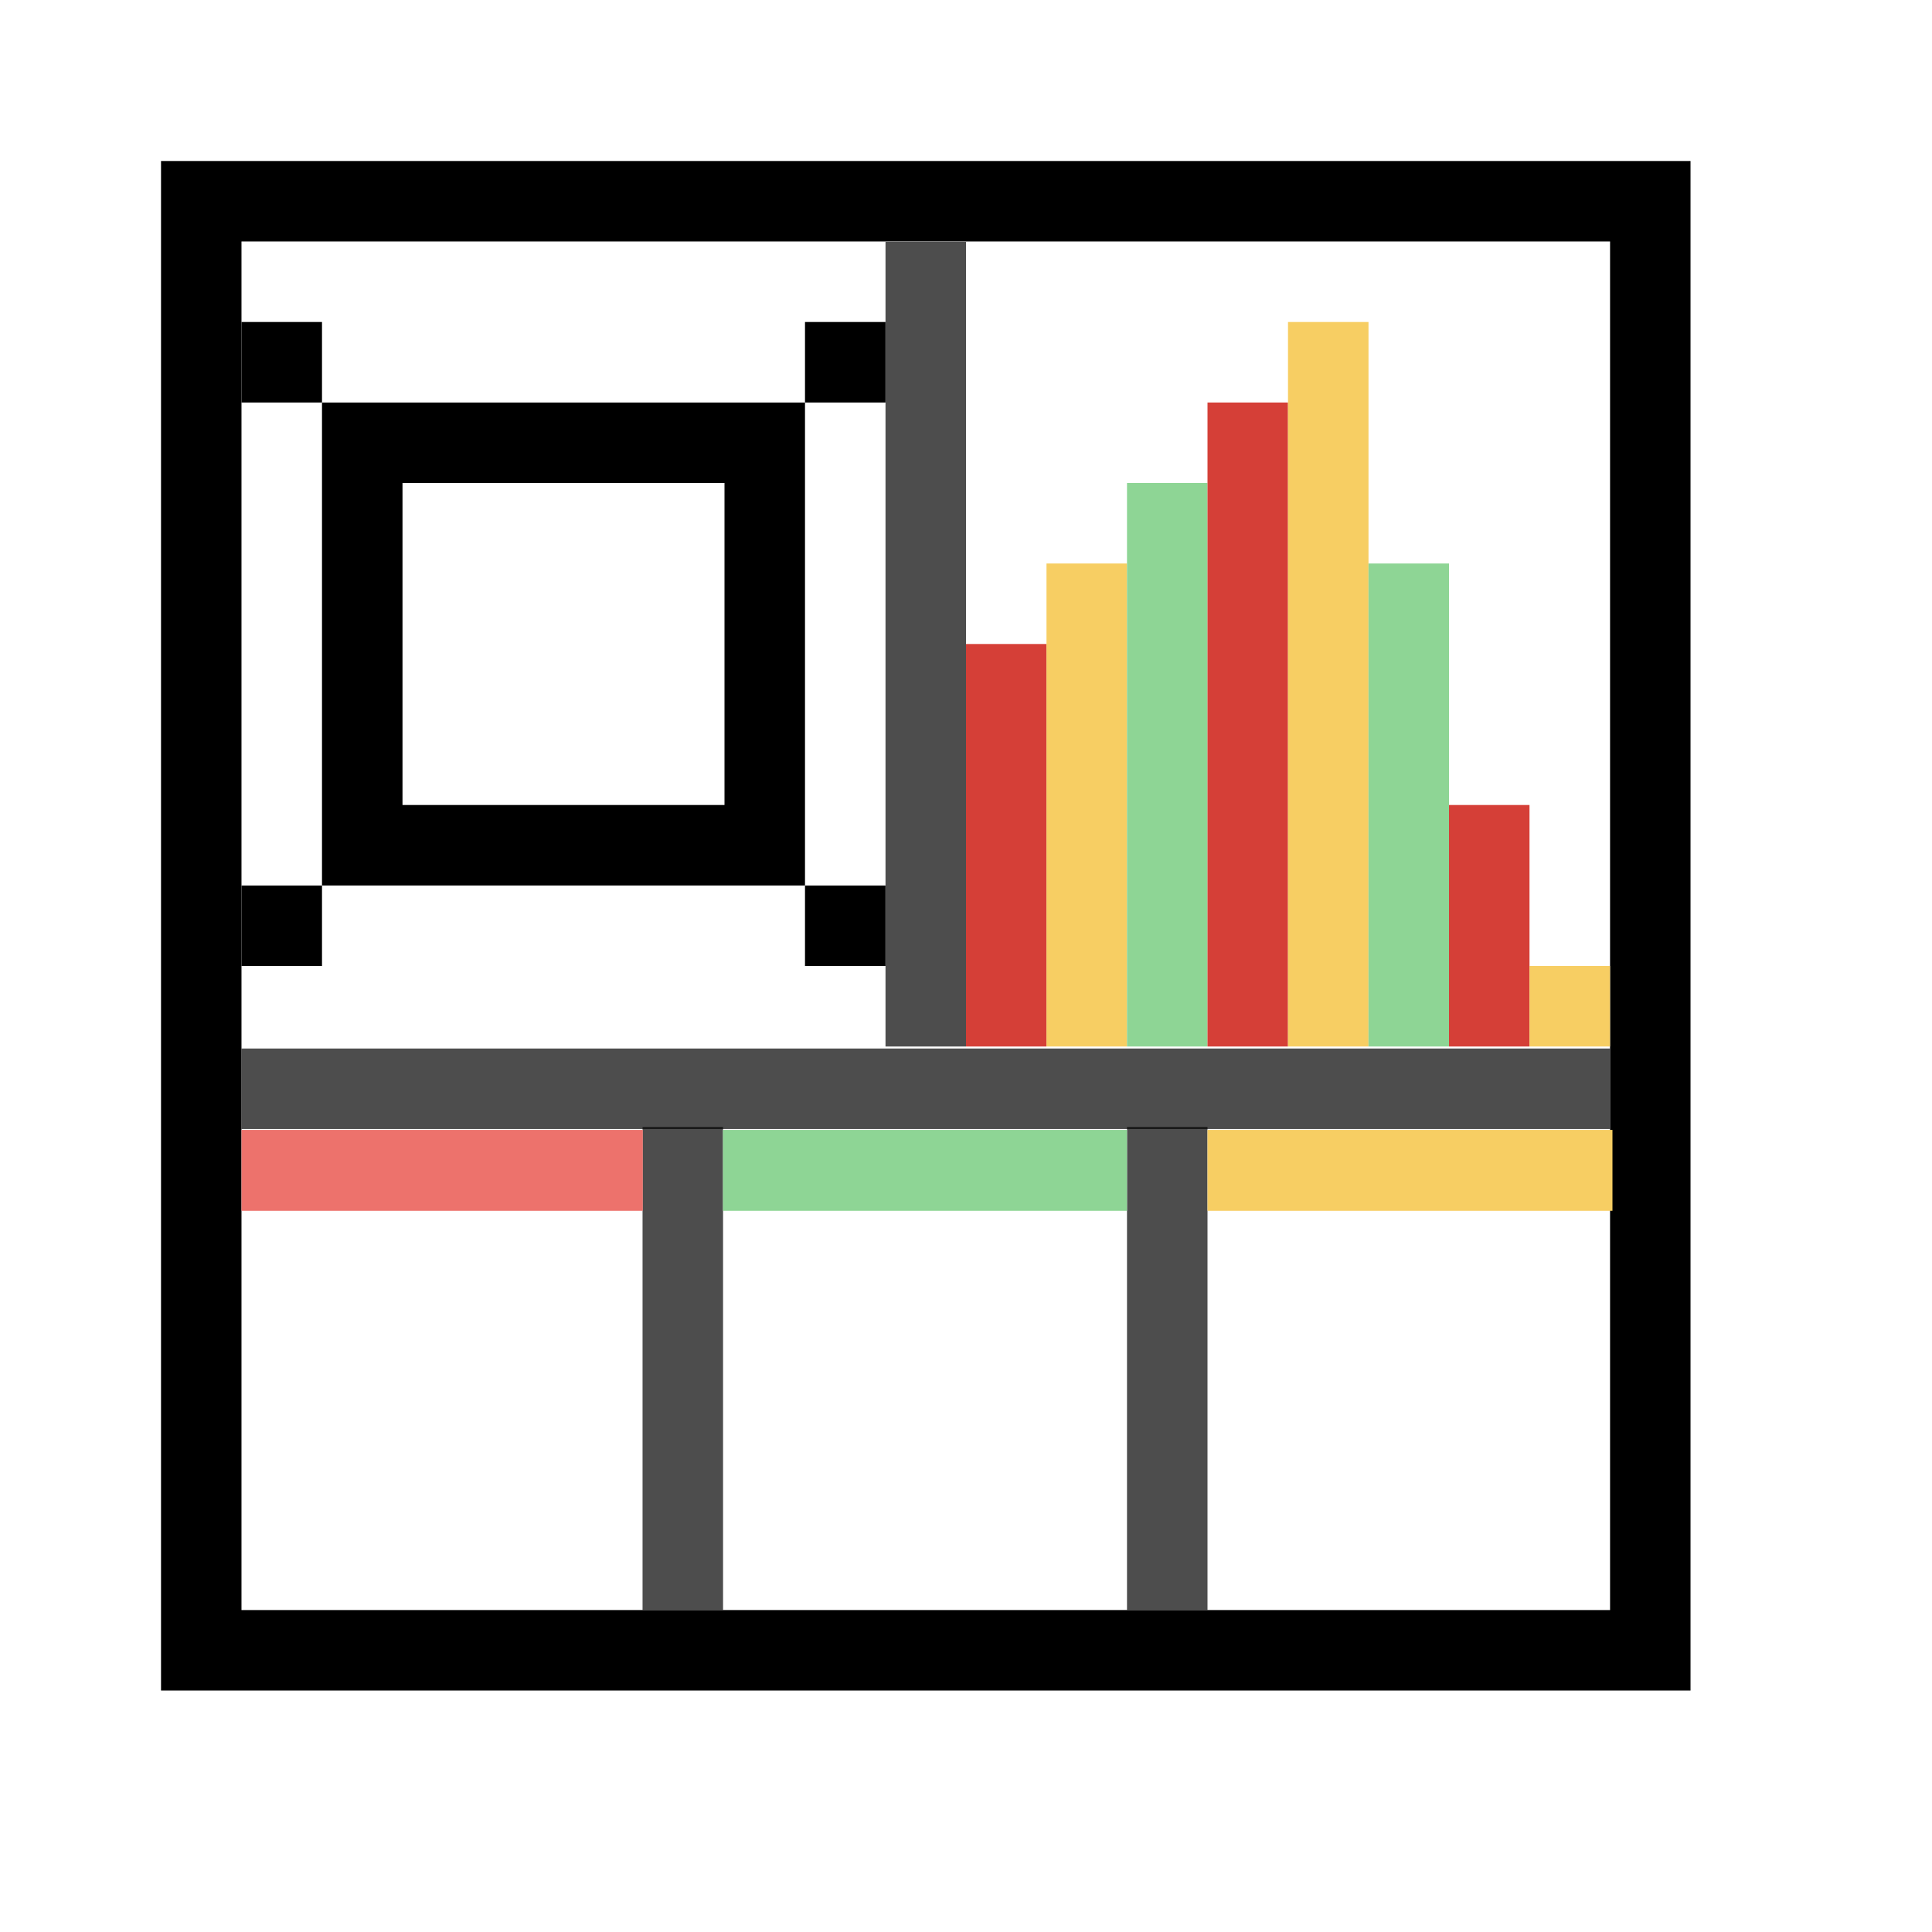 <?xml version="1.0" encoding="UTF-8" standalone="no"?>
<!-- Created with Inkscape (http://www.inkscape.org/) -->

<svg
   width="48"
   height="48"
   viewBox="0 0 48 48"
   version="1.1"
   id="svg1"
   xml:space="preserve"
   inkscape:version="1.3 (0e150ed, 2023-07-21)"
   sodipodi:docname="SlicerConventionalPlotView.svg"
   inkscape:export-filename="../../../../../../Desktop/m-48.png"
   inkscape:export-xdpi="96"
   inkscape:export-ydpi="96"
   xmlns:inkscape="http://www.inkscape.org/namespaces/inkscape"
   xmlns:sodipodi="http://sodipodi.sourceforge.net/DTD/sodipodi-0.dtd"
   xmlns="http://www.w3.org/2000/svg"
   xmlns:svg="http://www.w3.org/2000/svg"><sodipodi:namedview
     id="namedview1"
     pagecolor="#ffffff"
     bordercolor="#111111"
     borderopacity="1"
     inkscape:showpageshadow="0"
     inkscape:pageopacity="0"
     inkscape:pagecheckerboard="1"
     inkscape:deskcolor="#d1d1d1"
     inkscape:document-units="px"
     showgrid="true"
     inkscape:zoom="11.04717"
     inkscape:cx="21.181895"
     inkscape:cy="24.395388"
     inkscape:window-width="1440"
     inkscape:window-height="771"
     inkscape:window-x="0"
     inkscape:window-y="25"
     inkscape:window-maximized="0"
     inkscape:current-layer="LightThemeEnabledLayer"
     showguides="true"><inkscape:grid
       id="grid1"
       units="px"
       originx="0"
       originy="0"
       spacingx="1"
       spacingy="1"
       empcolor="#0099e5"
       empopacity="0.302"
       color="#0099e5"
       opacity="0.149"
       empspacing="2"
       dotted="false"
       gridanglex="30"
       gridanglez="30"
       visible="true" /><inkscape:grid
       id="grid2"
       units="px"
       originx="20"
       originy="20"
       spacingx="40"
       spacingy="40"
       empcolor="#cd0000"
       empopacity="0.302"
       color="#e5001a"
       opacity="0.149"
       empspacing="40"
       dotted="false"
       gridanglex="30"
       gridanglez="30"
       visible="true" /></sodipodi:namedview><defs
     id="defs1"><inkscape:perspective
       sodipodi:type="inkscape:persp3d"
       inkscape:vp_x="0 : 24 : 1"
       inkscape:vp_y="0 : 1000 : 0"
       inkscape:vp_z="48 : 24 : 1"
       inkscape:persp3d-origin="24 : 16 : 1"
       id="perspective8" /></defs><g
     id="LightThemeEnabledLayer"
     inkscape:groupmode="layer"
     inkscape:label="LightThemeEnabledLayer"
     style="display:inline"
     sodipodi:insensitive="true"><rect
       style="fill:none;fill-opacity:1;stroke:#000000;stroke-width:1.999;stroke-linecap:round;stroke-linejoin:miter;stroke-dasharray:none;stroke-opacity:1;paint-order:fill markers stroke"
       id="rect1"
       width="36.001"
       height="36.001"
       x="5"
       y="5" /><path
       style="fill:none;stroke:#000000;stroke-width:2;stroke-linecap:butt;stroke-linejoin:miter;stroke-dasharray:none;stroke-opacity:0.698"
       d="M 16.964,28 V 40"
       id="path3" /><path
       style="fill:none;stroke:#000000;stroke-width:2;stroke-linecap:butt;stroke-linejoin:miter;stroke-dasharray:none;stroke-opacity:0.698"
       d="M 29,28 V 40"
       id="path3-8" /><path
       style="fill:none;stroke:#000000;stroke-width:2;stroke-linecap:butt;stroke-linejoin:miter;stroke-dasharray:none;stroke-opacity:0.698"
       d="M 40,27.05 H 6"
       id="path3-7" /><rect
       style="fill:#ed726c;fill-opacity:1;stroke-width:1;stroke-linecap:round;stroke-dashoffset:2.2;paint-order:fill markers stroke"
       id="rect2"
       width="9.97"
       height="2.01"
       x="6"
       y="28.072" /><rect
       style="fill:#8ed595;fill-opacity:1;stroke-width:1;stroke-linecap:round;stroke-dashoffset:2.2;paint-order:fill markers stroke"
       id="rect2-6"
       width="10.039"
       height="2.01"
       x="17.961"
       y="28.072" /><rect
       style="fill:#f7ce63;fill-opacity:1;stroke-width:1;stroke-linecap:round;stroke-dashoffset:2.2;paint-order:fill markers stroke"
       id="rect2-3"
       width="10.061"
       height="2.01"
       x="30"
       y="28.072" /><path
       style="fill:none;stroke:#000000;stroke-width:2;stroke-linecap:butt;stroke-linejoin:miter;stroke-dasharray:none;stroke-opacity:0.698"
       d="M 23,26 V 6.008"
       id="path1" /><rect
       style="opacity:1;fill:#000000;fill-opacity:1;stroke:none;stroke-width:0.5;stroke-linecap:round;stroke-opacity:1;paint-order:fill markers stroke"
       id="rect5-0-1-0-7"
       width="2"
       height="2"
       x="-22"
       y="22"
       transform="scale(-1,1)" /><rect
       style="fill:none;stroke:#000000;stroke-width:2;stroke-linecap:round;stroke-linejoin:miter;stroke-dasharray:none;stroke-opacity:1;paint-order:fill markers stroke"
       id="rect5-08-4"
       width="10"
       height="10"
       x="9"
       y="11" /><rect
       style="opacity:1;fill:#000000;fill-opacity:1;stroke:none;stroke-width:0.5;stroke-linecap:round;stroke-opacity:1;paint-order:fill markers stroke"
       id="rect5-0-2-9-6"
       width="2"
       height="2"
       x="20"
       y="8" /><rect
       style="opacity:1;fill:#000000;fill-opacity:1;stroke:none;stroke-width:0.5;stroke-linecap:round;stroke-opacity:1;paint-order:fill markers stroke"
       id="rect5-0-2-0-9-1"
       width="2"
       height="2"
       x="-8"
       y="8"
       transform="scale(-1,1)" /><rect
       style="opacity:1;fill:#000000;fill-opacity:1;stroke:none;stroke-width:0.5;stroke-linecap:round;stroke-opacity:1;paint-order:fill markers stroke"
       id="rect5-0-0-0-5"
       width="2"
       height="2"
       x="6"
       y="22" /><rect
       style="fill:none;fill-opacity:1;stroke-width:6;stroke-linecap:round;stroke-dashoffset:0.4;paint-order:fill markers stroke"
       id="rect3"
       width="16"
       height="20"
       x="24"
       y="6" /><rect
       style="opacity:1;fill:#d53f37;fill-opacity:1;stroke:none;stroke-width:2;stroke-linecap:round;stroke-linejoin:round;stroke-opacity:1;paint-order:markers fill stroke"
       id="rect5"
       width="2"
       height="10"
       x="24"
       y="16"
       ry="0" /><rect
       style="display:inline;opacity:1;fill:#f7ce63;fill-opacity:1;stroke:none;stroke-width:2;stroke-linecap:round;stroke-linejoin:round;stroke-opacity:1;paint-order:markers fill stroke"
       id="rect5-6"
       width="2"
       height="12"
       x="26"
       y="14"
       ry="0" /><rect
       style="display:inline;opacity:1;fill:#8ed595;fill-opacity:1;stroke:none;stroke-width:2;stroke-linecap:round;stroke-linejoin:round;stroke-opacity:1;paint-order:markers fill stroke"
       id="rect5-6-3"
       width="2"
       height="14"
       x="28"
       y="12"
       ry="0" /><rect
       style="display:inline;opacity:1;fill:#d53f37;fill-opacity:1;stroke:none;stroke-width:2;stroke-linecap:round;stroke-linejoin:round;stroke-opacity:1;paint-order:markers fill stroke"
       id="rect5-6-3-5"
       width="2"
       height="6"
       x="36"
       y="20"
       ry="0" /><rect
       style="display:inline;opacity:1;fill:#f7ce63;fill-opacity:1;stroke:none;stroke-width:2;stroke-linecap:round;stroke-linejoin:round;stroke-opacity:1;paint-order:markers fill stroke"
       id="rect5-6-3-9"
       width="2"
       height="2"
       x="38"
       y="24"
       ry="0" /><rect
       style="display:inline;opacity:1;fill:#d53f37;fill-opacity:1;stroke:none;stroke-width:2;stroke-linecap:round;stroke-linejoin:round;stroke-opacity:1;paint-order:markers fill stroke"
       id="rect5-6-2"
       width="2"
       height="16"
       x="30"
       y="10"
       ry="0" /><rect
       style="display:inline;opacity:1;fill:#f7ce63;fill-opacity:1;stroke:none;stroke-width:2;stroke-linecap:round;stroke-linejoin:round;stroke-opacity:1;paint-order:markers fill stroke"
       id="rect5-6-2-6"
       width="2"
       height="18"
       x="32"
       y="8"
       ry="0" /><rect
       style="display:inline;opacity:1;fill:#8ed595;fill-opacity:1;stroke:none;stroke-width:2;stroke-linecap:round;stroke-linejoin:round;stroke-opacity:1;paint-order:markers fill stroke"
       id="rect5-6-2-4"
       width="2"
       height="12"
       x="34"
       y="14"
       ry="0" /></g></svg>
